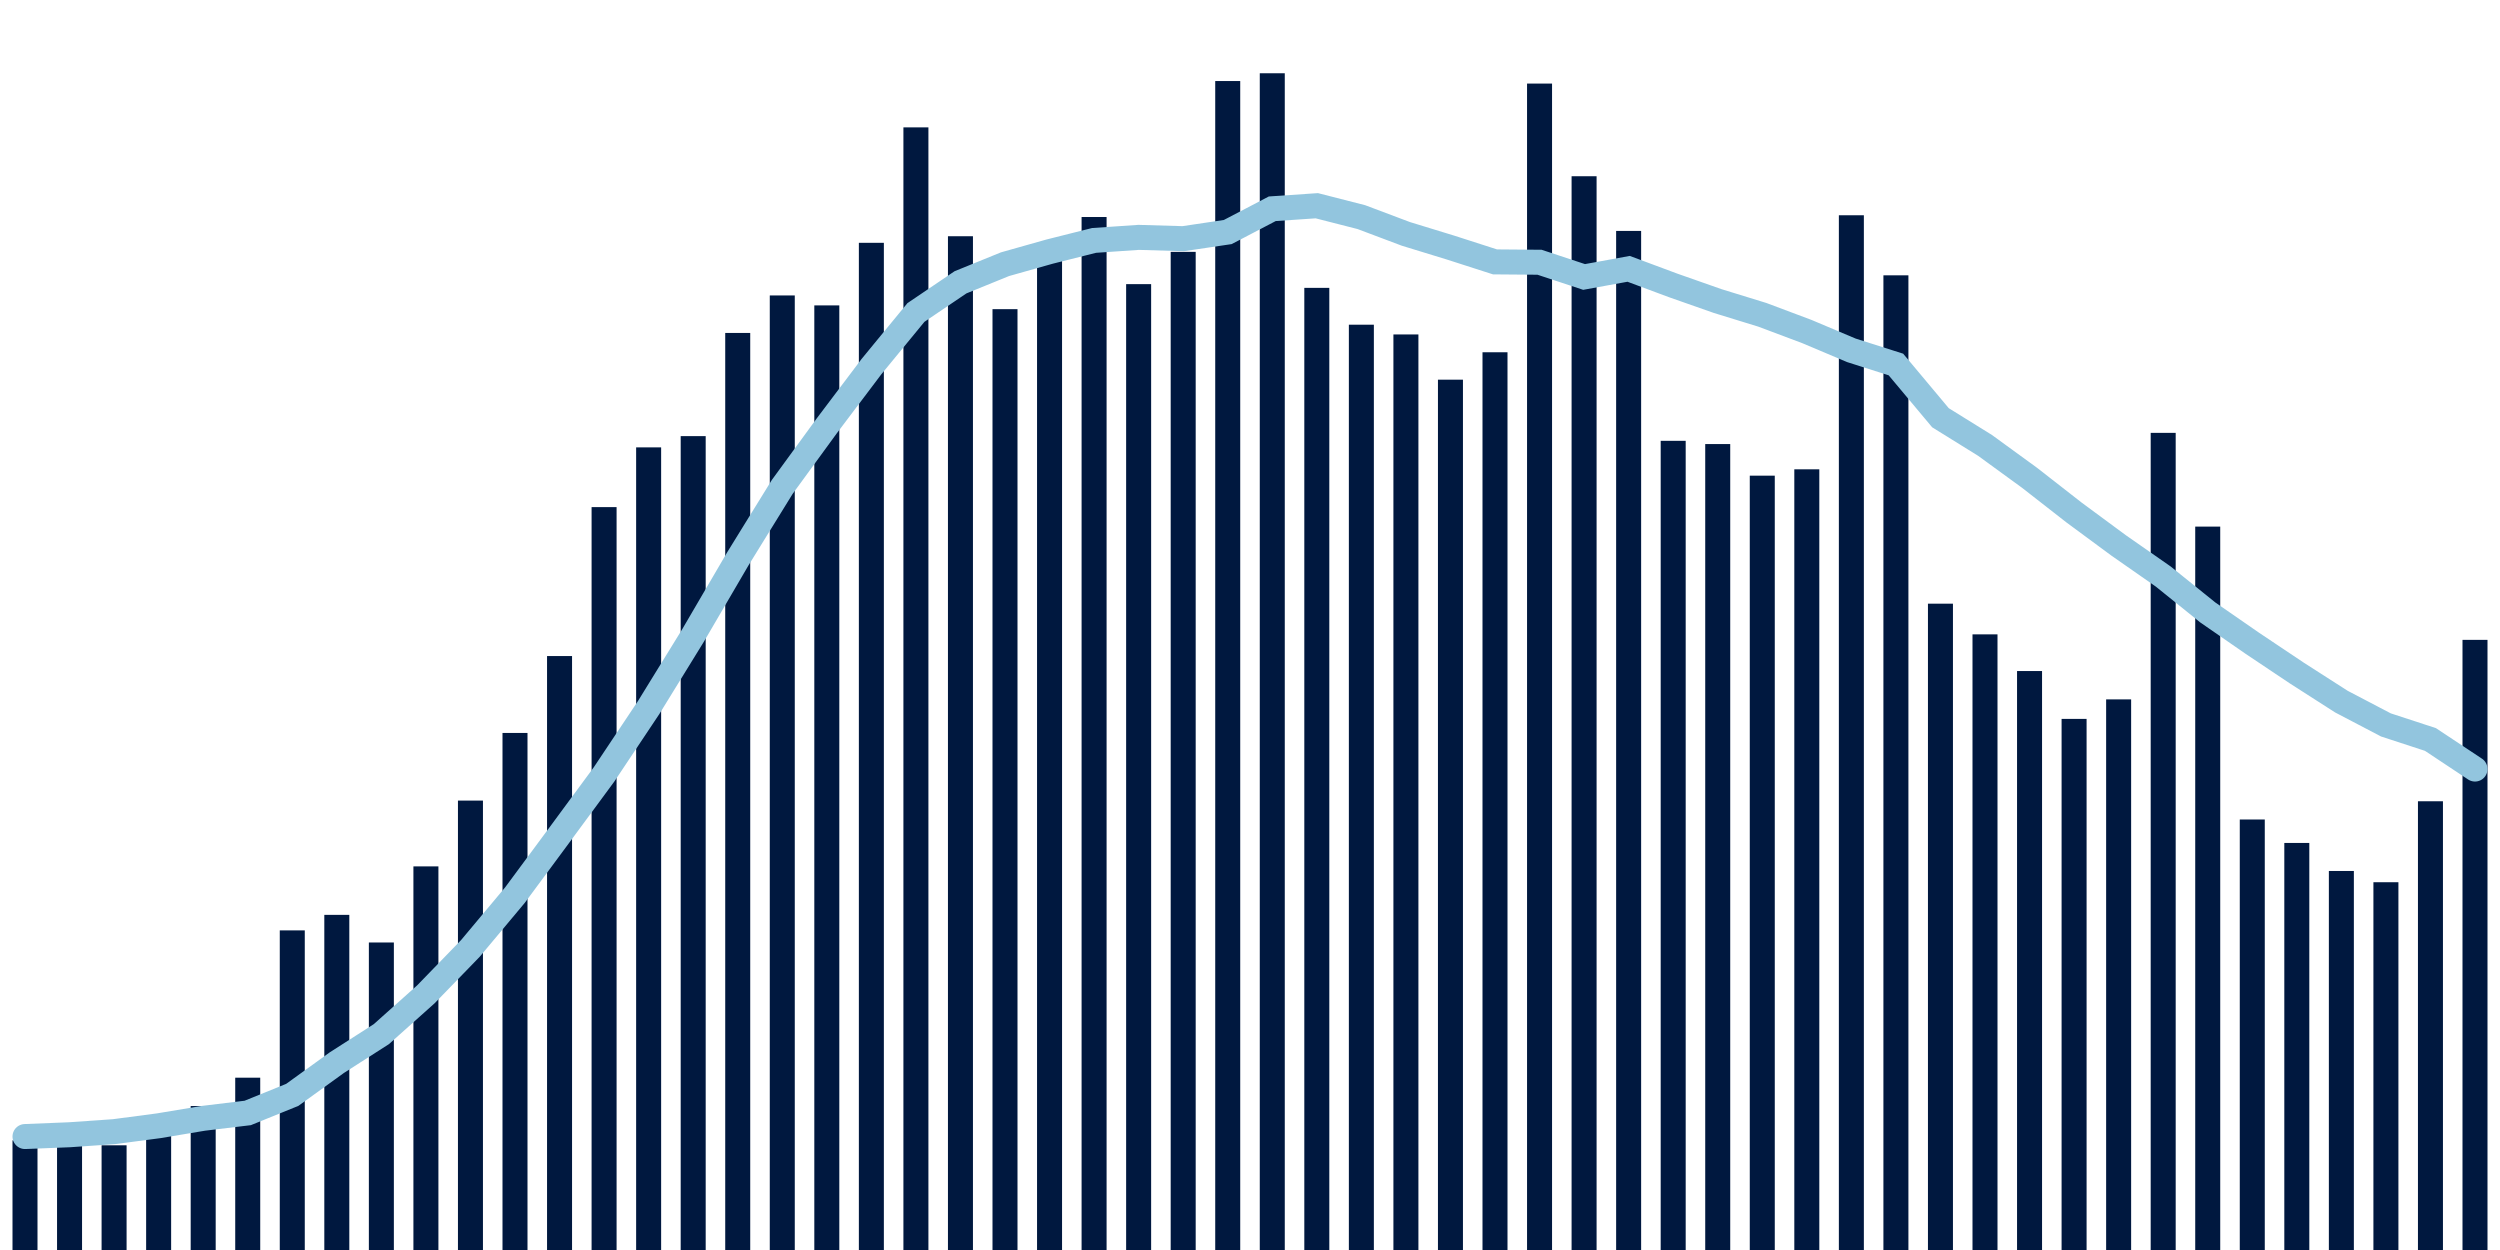 <svg meta="{&quot;DATA_PUBLISHED_DATE&quot;:&quot;2022-02-07&quot;,&quot;RENDER_DATE&quot;:&quot;2022-02-07&quot;,&quot;FIRST_DATE&quot;:&quot;2021-12-12&quot;,&quot;LAST_DATE&quot;:&quot;2022-02-05&quot;}" xmlns="http://www.w3.org/2000/svg" viewBox="0,0,200,100"><g transform="translate(0,0)"></g><g class="fg-bars tests-tests" fill="#00183f" stroke="none"><g><rect x="197" y="51.189" width="2" height="48.811" id="tests-tests-0"></rect></g><g><rect x="193.436" y="64.101" width="2" height="35.899" id="tests-tests-1"></rect></g><g><rect x="189.873" y="70.578" width="2" height="29.422" id="tests-tests-2"></rect></g><g><rect x="186.309" y="69.678" width="2" height="30.322" id="tests-tests-3"></rect></g><g><rect x="182.745" y="67.436" width="2" height="32.564" id="tests-tests-4"></rect></g><g><rect x="179.182" y="65.56" width="2" height="34.44" id="tests-tests-5"></rect></g><g><rect x="175.618" y="42.128" width="2" height="57.872" id="tests-tests-6"></rect></g><g><rect x="172.055" y="34.629" width="2" height="65.371" id="tests-tests-7"></rect></g><g><rect x="168.491" y="55.951" width="2" height="44.049" id="tests-tests-8"></rect></g><g><rect x="164.927" y="57.512" width="2" height="42.488" id="tests-tests-9"></rect></g><g><rect x="161.364" y="53.683" width="2" height="46.317" id="tests-tests-10"></rect></g><g><rect x="157.8" y="50.749" width="2" height="49.251" id="tests-tests-11"></rect></g><g><rect x="154.236" y="48.294" width="2" height="51.706" id="tests-tests-12"></rect></g><g><rect x="150.673" y="22.026" width="2" height="77.974" id="tests-tests-13"></rect></g><g><rect x="147.109" y="17.221" width="2" height="82.779" id="tests-tests-14"></rect></g><g><rect x="143.545" y="37.545" width="2" height="62.455" id="tests-tests-15"></rect></g><g><rect x="139.982" y="38.053" width="2" height="61.947" id="tests-tests-16"></rect></g><g><rect x="136.418" y="35.525" width="2" height="64.475" id="tests-tests-17"></rect></g><g><rect x="132.855" y="35.266" width="2" height="64.734" id="tests-tests-18"></rect></g><g><rect x="129.291" y="18.474" width="2" height="81.526" id="tests-tests-19"></rect></g><g><rect x="125.727" y="14.099" width="2" height="85.901" id="tests-tests-20"></rect></g><g><rect x="122.164" y="6.686" width="2" height="93.314" id="tests-tests-21"></rect></g><g><rect x="118.6" y="28.181" width="2" height="71.819" id="tests-tests-22"></rect></g><g><rect x="115.036" y="30.374" width="2" height="69.626" id="tests-tests-23"></rect></g><g><rect x="111.473" y="26.756" width="2" height="73.244" id="tests-tests-24"></rect></g><g><rect x="107.909" y="25.976" width="2" height="74.024" id="tests-tests-25"></rect></g><g><rect x="104.345" y="23.029" width="2" height="76.971" id="tests-tests-26"></rect></g><g><rect x="100.782" y="5.861" width="2" height="94.139" id="tests-tests-27"></rect></g><g><rect x="97.218" y="6.483" width="2" height="93.517" id="tests-tests-28"></rect></g><g><rect x="93.655" y="20.149" width="2" height="79.851" id="tests-tests-29"></rect></g><g><rect x="90.091" y="22.731" width="2" height="77.269" id="tests-tests-30"></rect></g><g><rect x="86.527" y="17.361" width="2" height="82.639" id="tests-tests-31"></rect></g><g><rect x="82.964" y="19.593" width="2" height="80.407" id="tests-tests-32"></rect></g><g><rect x="79.4" y="24.733" width="2" height="75.267" id="tests-tests-33"></rect></g><g><rect x="75.836" y="18.899" width="2" height="81.101" id="tests-tests-34"></rect></g><g><rect x="72.273" y="10.19" width="2" height="89.81" id="tests-tests-35"></rect></g><g><rect x="68.709" y="19.425" width="2" height="80.575" id="tests-tests-36"></rect></g><g><rect x="65.145" y="24.432" width="2" height="75.568" id="tests-tests-37"></rect></g><g><rect x="61.582" y="23.636" width="2" height="76.364" id="tests-tests-38"></rect></g><g><rect x="58.018" y="26.636" width="2" height="73.364" id="tests-tests-39"></rect></g><g><rect x="54.455" y="34.89" width="2" height="65.11" id="tests-tests-40"></rect></g><g><rect x="50.891" y="35.79" width="2" height="64.21" id="tests-tests-41"></rect></g><g><rect x="47.327" y="40.569" width="2" height="59.431" id="tests-tests-42"></rect></g><g><rect x="43.764" y="52.484" width="2" height="47.516" id="tests-tests-43"></rect></g><g><rect x="40.2" y="58.636" width="2" height="41.364" id="tests-tests-44"></rect></g><g><rect x="36.636" y="64.047" width="2" height="35.953" id="tests-tests-45"></rect></g><g><rect x="33.073" y="69.311" width="2" height="30.689" id="tests-tests-46"></rect></g><g><rect x="29.509" y="75.399" width="2" height="24.601" id="tests-tests-47"></rect></g><g><rect x="25.945" y="73.189" width="2" height="26.811" id="tests-tests-48"></rect></g><g><rect x="22.382" y="74.431" width="2" height="25.569" id="tests-tests-49"></rect></g><g><rect x="18.818" y="86.215" width="2" height="13.785" id="tests-tests-50"></rect></g><g><rect x="15.255" y="88.483" width="2" height="11.517" id="tests-tests-51"></rect></g><g><rect x="11.691" y="89.777" width="2" height="10.223" id="tests-tests-52"></rect></g><g><rect x="8.127" y="91.624" width="2" height="8.376" id="tests-tests-53"></rect></g><g><rect x="4.564" y="91.373" width="2" height="8.627" id="tests-tests-54"></rect></g><g><rect x="1" y="91.227" width="2" height="8.773" id="tests-tests-55"></rect></g></g><g class="fg-line tests-tests" fill="none" stroke="#92c5de" stroke-width="2" stroke-linecap="round"><path d="M198,61.524L194.436,59.159L190.873,57.994L187.309,56.128L183.745,53.843L180.182,51.459L176.618,48.992L173.055,46.12L169.491,43.634L165.927,41.004L162.364,38.224L158.8,35.63L155.236,33.418L151.673,29.159L148.109,28.026L144.545,26.521L140.982,25.183L137.418,24.086L133.855,22.834L130.291,21.507L126.727,22.157L123.164,20.98L119.6,20.951L116.036,19.804L112.473,18.712L108.909,17.37L105.345,16.458L101.782,16.701L98.218,18.564L94.655,19.094L91.091,18.99L87.527,19.233L83.964,20.13L80.4,21.136L76.836,22.587L73.273,25L69.709,29.34L66.145,34.063L62.582,38.949L59.018,44.722L55.455,50.818L51.891,56.605L48.327,61.948L44.764,66.785L41.2,71.604L37.636,75.868L34.073,79.544L30.509,82.731L26.945,85.013L23.382,87.59L19.818,89.036L16.255,89.467L12.691,90.062L9.127,90.532L5.564,90.78L2,90.923"></path></g></svg>